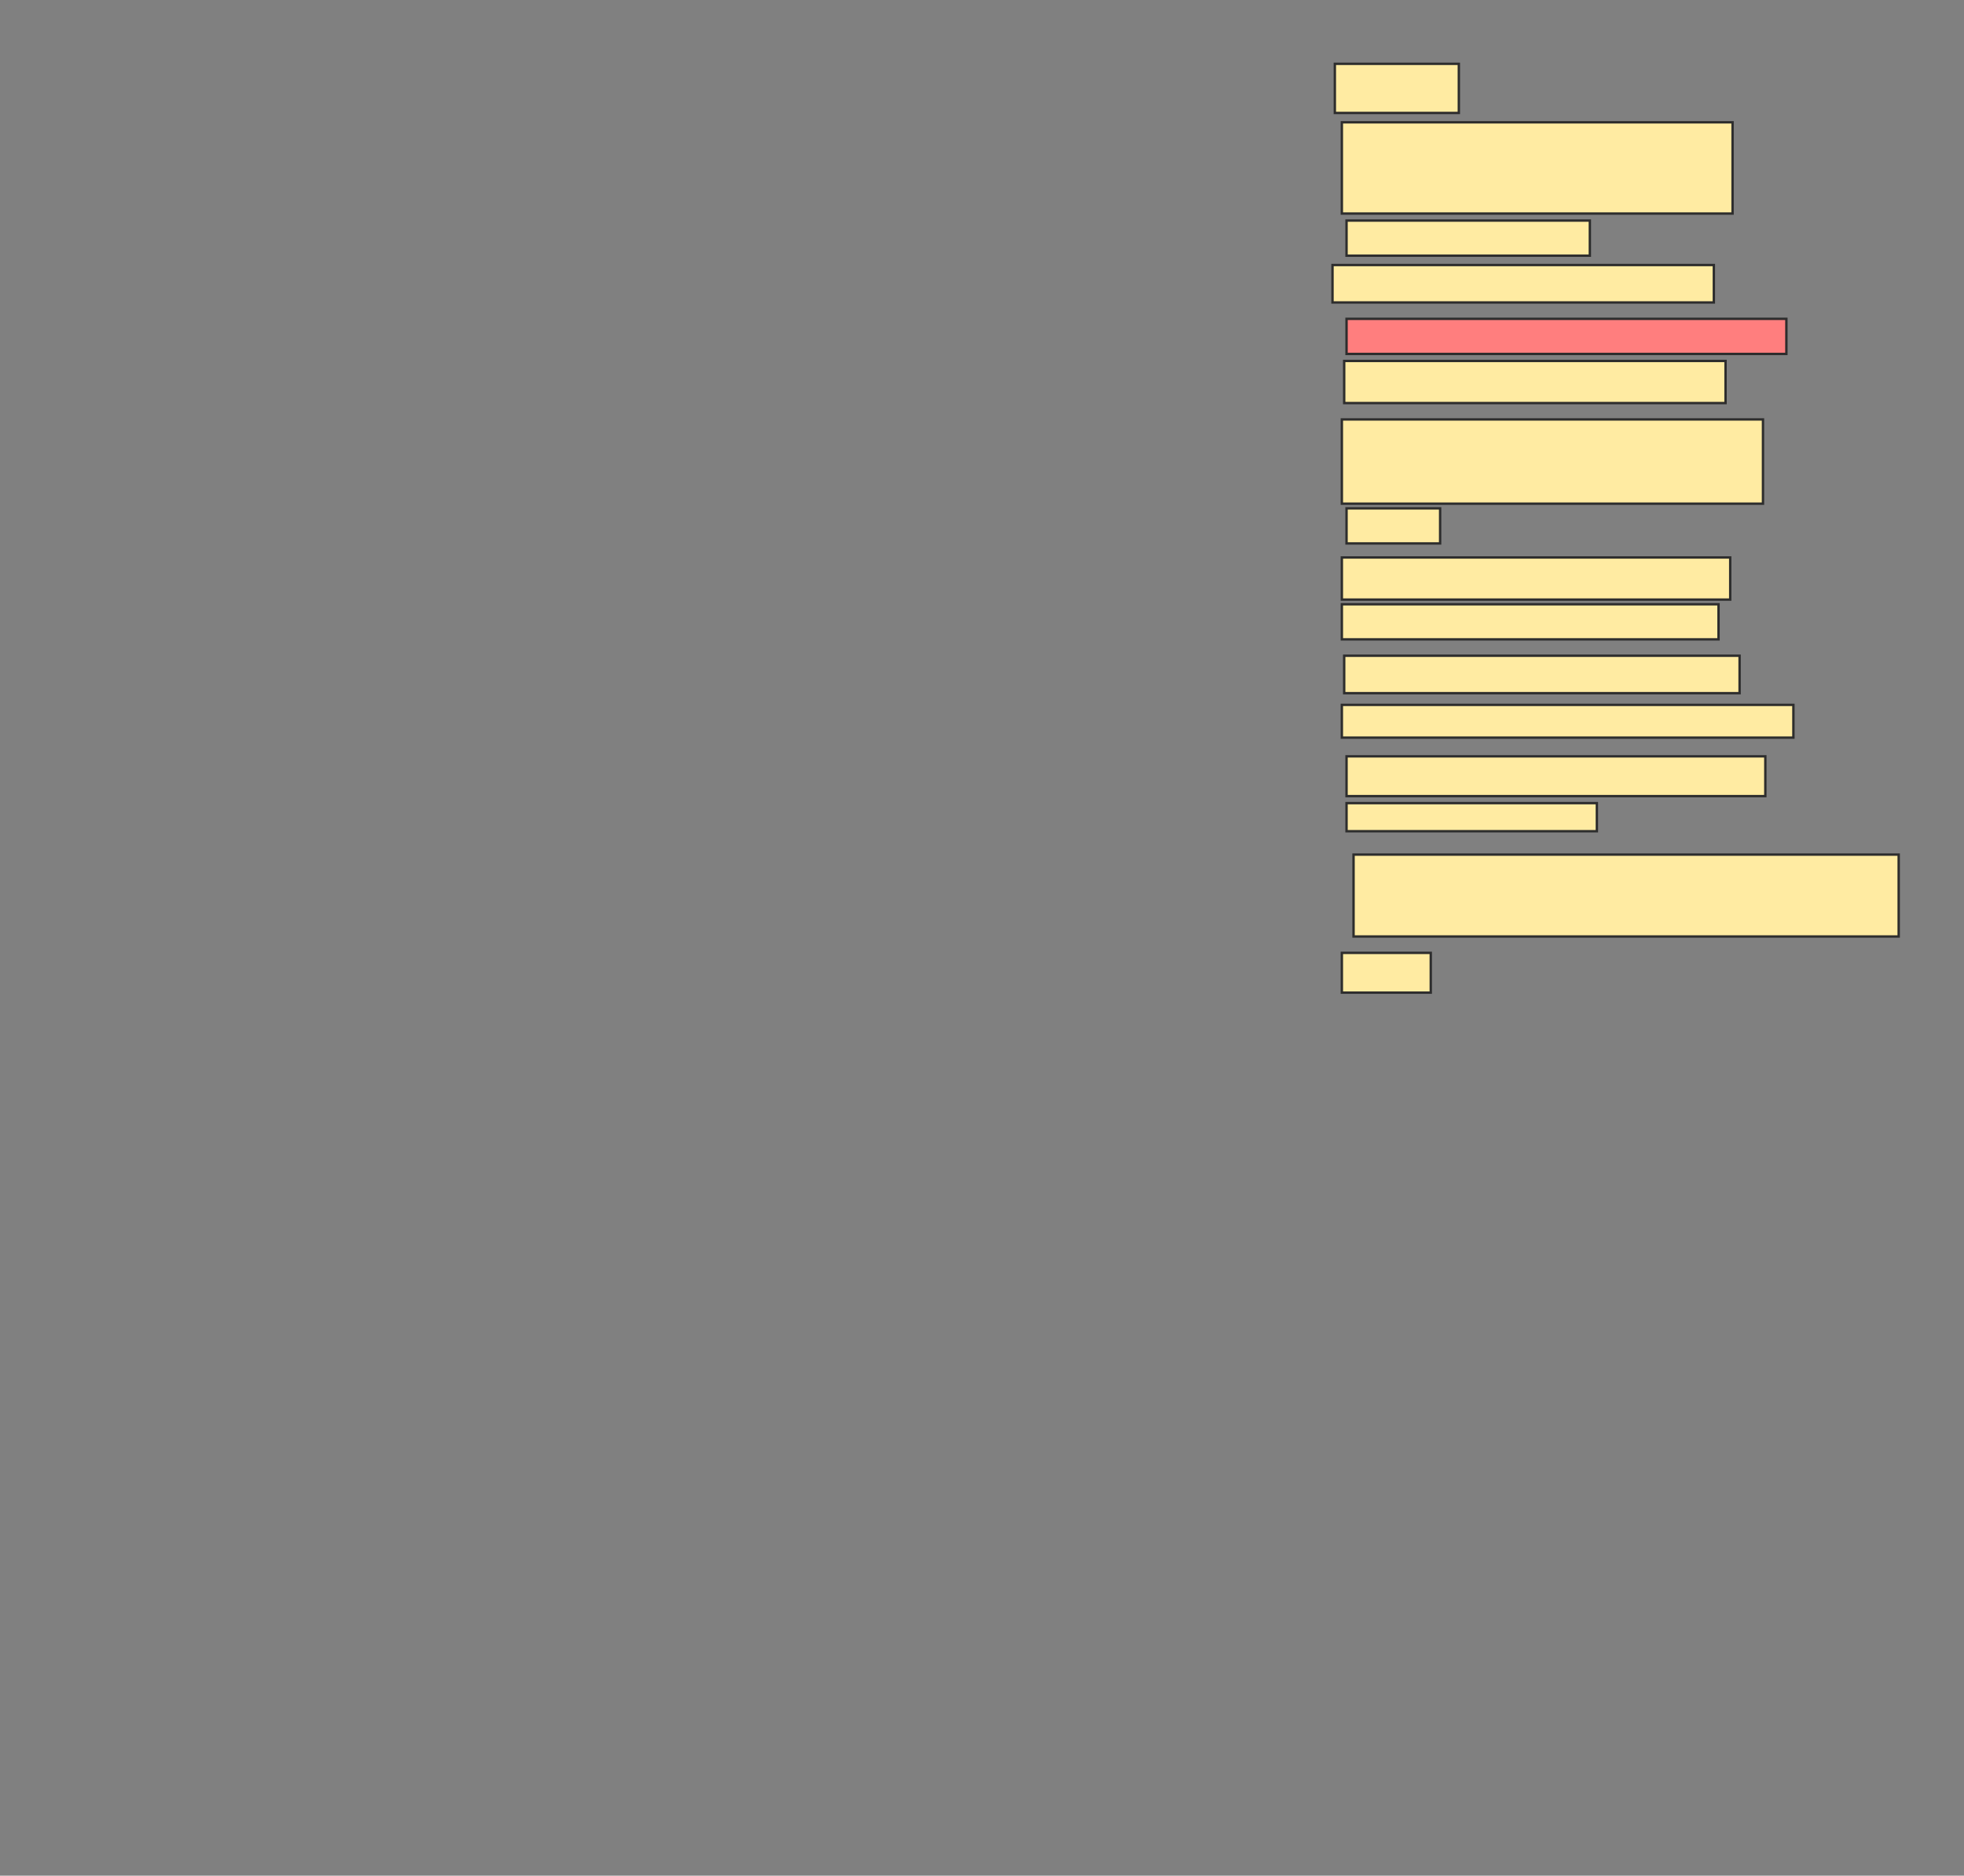 <svg xmlns="http://www.w3.org/2000/svg" width="823" height="786">
 <rect width="100%" height="100%" fill="#808080" stroke="none"/>
 <!-- Created with Image Occlusion Enhanced -->
 <g>
  <title>Labels</title>
 </g>
 <g>
  <title>Masks</title>
  <rect id="246ac88134ab4e76939b539c1691524f-ao-1" height="20.588" width="51.961" y="26.745" x="559.353" stroke="#2D2D2D" fill="#FFEBA2"/>
  <rect stroke="#2D2D2D" id="246ac88134ab4e76939b539c1691524f-ao-2" height="38.235" width="163.726" y="51.255" x="562.294" fill="#FFEBA2"/>
  <rect id="246ac88134ab4e76939b539c1691524f-ao-3" height="14.706" width="101.961" y="92.431" x="564.255" stroke-linecap="null" stroke-linejoin="null" stroke-dasharray="null" stroke="#2D2D2D" fill="#FFEBA2"/>
  <rect id="246ac88134ab4e76939b539c1691524f-ao-4" height="15.686" width="159.804" y="111.059" x="558.373" stroke-linecap="null" stroke-linejoin="null" stroke-dasharray="null" stroke="#2D2D2D" fill="#FFEBA2"/>
  <rect id="246ac88134ab4e76939b539c1691524f-ao-5" height="14.706" width="184.314" y="133.608" x="564.255" stroke-linecap="null" stroke-linejoin="null" stroke-dasharray="null" stroke="#2D2D2D" fill="#FF7E7E" class="qshape"/>
  <rect id="246ac88134ab4e76939b539c1691524f-ao-6" height="17.647" width="159.804" y="151.255" x="563.274" stroke-linecap="null" stroke-linejoin="null" stroke-dasharray="null" stroke="#2D2D2D" fill="#FFEBA2"/>
  <rect id="246ac88134ab4e76939b539c1691524f-ao-7" height="35.294" width="176.471" y="175.765" x="562.294" stroke-linecap="null" stroke-linejoin="null" stroke-dasharray="null" stroke="#2D2D2D" fill="#FFEBA2"/>
  <rect id="246ac88134ab4e76939b539c1691524f-ao-8" height="14.706" width="39.216" y="213.02" x="564.255" stroke-linecap="null" stroke-linejoin="null" stroke-dasharray="null" stroke="#2D2D2D" fill="#FFEBA2"/>
  <rect id="246ac88134ab4e76939b539c1691524f-ao-9" height="17.647" width="162.745" y="233.608" x="562.294" stroke-linecap="null" stroke-linejoin="null" stroke-dasharray="null" stroke="#2D2D2D" fill="#FFEBA2"/>
  <rect id="246ac88134ab4e76939b539c1691524f-ao-10" height="14.706" width="157.843" y="253.216" x="562.294" stroke-linecap="null" stroke-linejoin="null" stroke-dasharray="null" stroke="#2D2D2D" fill="#FFEBA2"/>
  <rect id="246ac88134ab4e76939b539c1691524f-ao-11" height="15.686" width="165.686" y="274.784" x="563.274" stroke-linecap="null" stroke-linejoin="null" stroke-dasharray="null" stroke="#2D2D2D" fill="#FFEBA2"/>
  <rect id="246ac88134ab4e76939b539c1691524f-ao-12" height="13.725" width="189.216" y="295.373" x="562.294" stroke-linecap="null" stroke-linejoin="null" stroke-dasharray="null" stroke="#2D2D2D" fill="#FFEBA2"/>
  <rect id="246ac88134ab4e76939b539c1691524f-ao-13" height="16.667" width="175.49" y="316.941" x="564.255" stroke-linecap="null" stroke-linejoin="null" stroke-dasharray="null" stroke="#2D2D2D" fill="#FFEBA2"/>
  <rect id="246ac88134ab4e76939b539c1691524f-ao-14" height="11.765" width="104.902" y="336.549" x="564.255" stroke-linecap="null" stroke-linejoin="null" stroke-dasharray="null" stroke="#2D2D2D" fill="#FFEBA2"/>
  <rect stroke="#2D2D2D" id="246ac88134ab4e76939b539c1691524f-ao-15" height="34.314" width="228.431" y="358.118" x="567.196" stroke-linecap="null" stroke-linejoin="null" stroke-dasharray="null" fill="#FFEBA2"/>
  <rect id="246ac88134ab4e76939b539c1691524f-ao-16" height="16.667" width="37.255" y="399.294" x="562.294" stroke-linecap="null" stroke-linejoin="null" stroke-dasharray="null" stroke="#2D2D2D" fill="#FFEBA2"/>
 </g>
</svg>